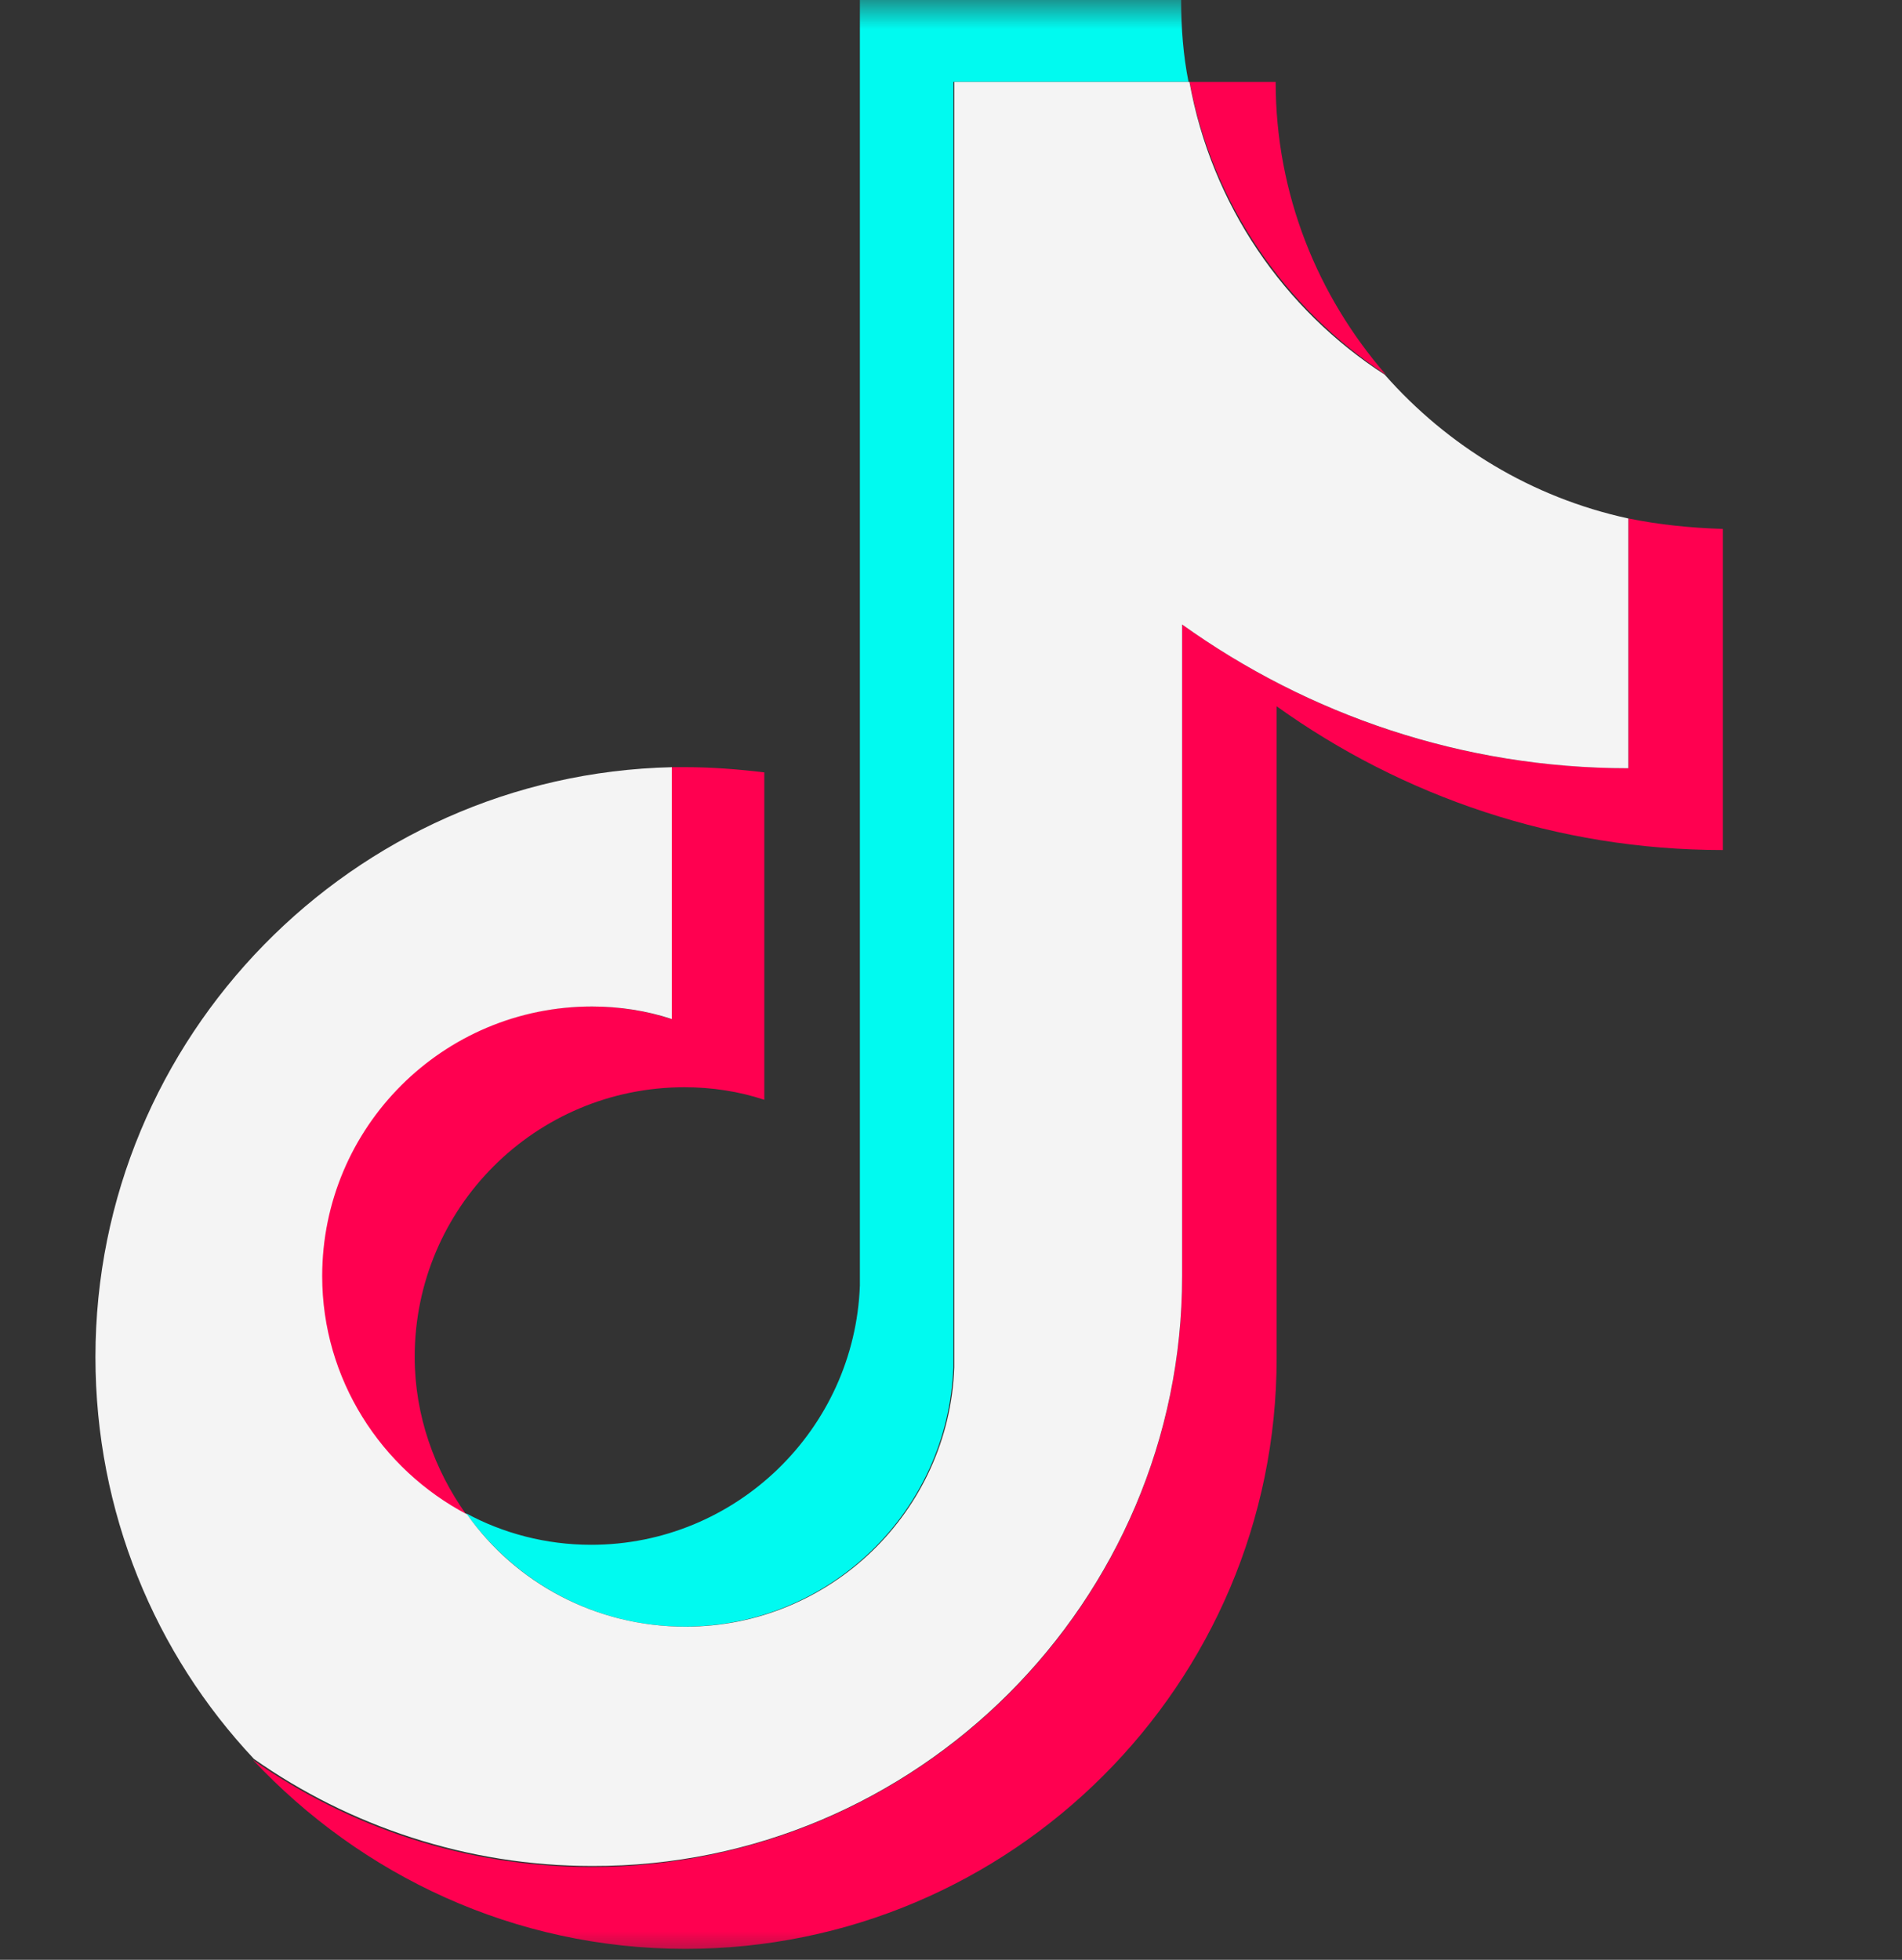 <svg xmlns="http://www.w3.org/2000/svg" xmlns:xlink="http://www.w3.org/1999/xlink" fill="none" version="1.1" width="33" height="34" viewBox="0 0 33 34"><rect x="0" y="0" width="33" height="34" fill="#333333" stroke="none"/><defs><mask id="master_svg0_1_053"><g><rect x="0" y="0" width="33" height="34" rx="0" fill="#FFFFFF" fill-opacity="1"/></g></mask><mask id="master_svg1_1_048"><g><rect x="0" y="0" width="33" height="34" rx="0" fill="#FFFFFF" fill-opacity="1"/></g></mask><mask id="master_svg2_1_060"><g><rect x="0" y="0" width="33" height="34" rx="0" fill="#FFFFFF" fill-opacity="1"/></g></mask><mask id="master_svg3_1_051"><g><rect x="0" y="0" width="33" height="34" rx="0" fill="#FFFFFF" fill-opacity="1"/></g></mask><mask id="master_svg4_1_057"><g><path d="M0,33.875L33,33.875L33,0L0,0L0,33.875Z" fill="#FFFFFF" fill-opacity="1"/></g></mask></defs><g><g mask="url(#master_svg0_1_053)"><g><path d="M11.877,28.22C14.391,28.22,16.449,26.217,16.54,23.723L16.54,1.42L20.621,1.42C20.53,0.965,20.493,0.492,20.493,0L14.919,0L14.919,22.303C14.828,24.797,12.769,26.8,10.256,26.8C9.472,26.8,8.725,26.6,8.088,26.254C8.944,27.455,10.328,28.22,11.877,28.22Z" fill="#00FAF0" fill-opacity="1"/></g></g><g mask="url(#master_svg1_1_048)"><g><path d="M24.045,6.5C22.861,5.135,22.133,3.369,22.133,1.421L20.639,1.421C21.04,3.533,22.296,5.353,24.045,6.5Z" fill="#FF0050" fill-opacity="1"/></g></g><g mask="url(#master_svg2_1_060)"><g><path d="M10.255,17.46C7.669,17.46,5.574,19.553,5.574,22.139C5.574,23.941,6.594,25.489,8.088,26.272C7.541,25.507,7.195,24.56,7.195,23.541C7.195,20.955,9.29,18.862,11.877,18.862C12.35,18.862,12.824,18.934,13.261,19.08L13.261,13.4C12.806,13.345,12.35,13.309,11.877,13.309C11.804,13.309,11.713,13.309,11.64,13.309L11.64,17.678C11.203,17.533,10.747,17.46,10.255,17.46Z" fill="#FF0050" fill-opacity="1"/></g></g><g mask="url(#master_svg3_1_051)"><g><path d="M28.253,8.994L28.253,13.327C25.356,13.327,22.697,12.399,20.511,10.833L20.511,22.139C20.511,27.783,15.92,32.389,10.255,32.389C8.069,32.389,6.047,31.698,4.389,30.532C6.266,32.535,8.925,33.81,11.894,33.81C17.541,33.81,22.15,29.222,22.15,23.559L22.15,12.253C24.336,13.819,27.014,14.747,29.892,14.747L29.892,9.176C29.327,9.158,28.781,9.103,28.253,8.994Z" fill="#FF0050" fill-opacity="1"/></g></g><g mask="url(#master_svg4_1_057)"><g><path d="M20.51,22.14L20.51,10.834C22.696,12.399,25.373,13.328,28.252,13.328L28.252,8.995C26.576,8.631,25.118,7.739,24.025,6.5C22.277,5.372,21.02,3.551,20.637,1.421L16.557,1.421L16.557,23.724C16.466,26.218,14.407,28.221,11.893,28.221C10.327,28.221,8.942,27.456,8.104,26.273C6.611,25.49,5.59,23.924,5.59,22.14C5.59,19.554,7.685,17.461,10.272,17.461C10.746,17.461,11.219,17.534,11.656,17.679L11.656,13.31C6.119,13.437,1.656,17.989,1.656,23.542C1.656,26.236,2.694,28.694,4.406,30.515C6.064,31.68,8.104,32.372,10.272,32.372C15.901,32.39,20.51,27.784,20.51,22.14Z" fill="#F4F4F4" fill-opacity="1"/></g></g></g></svg>
